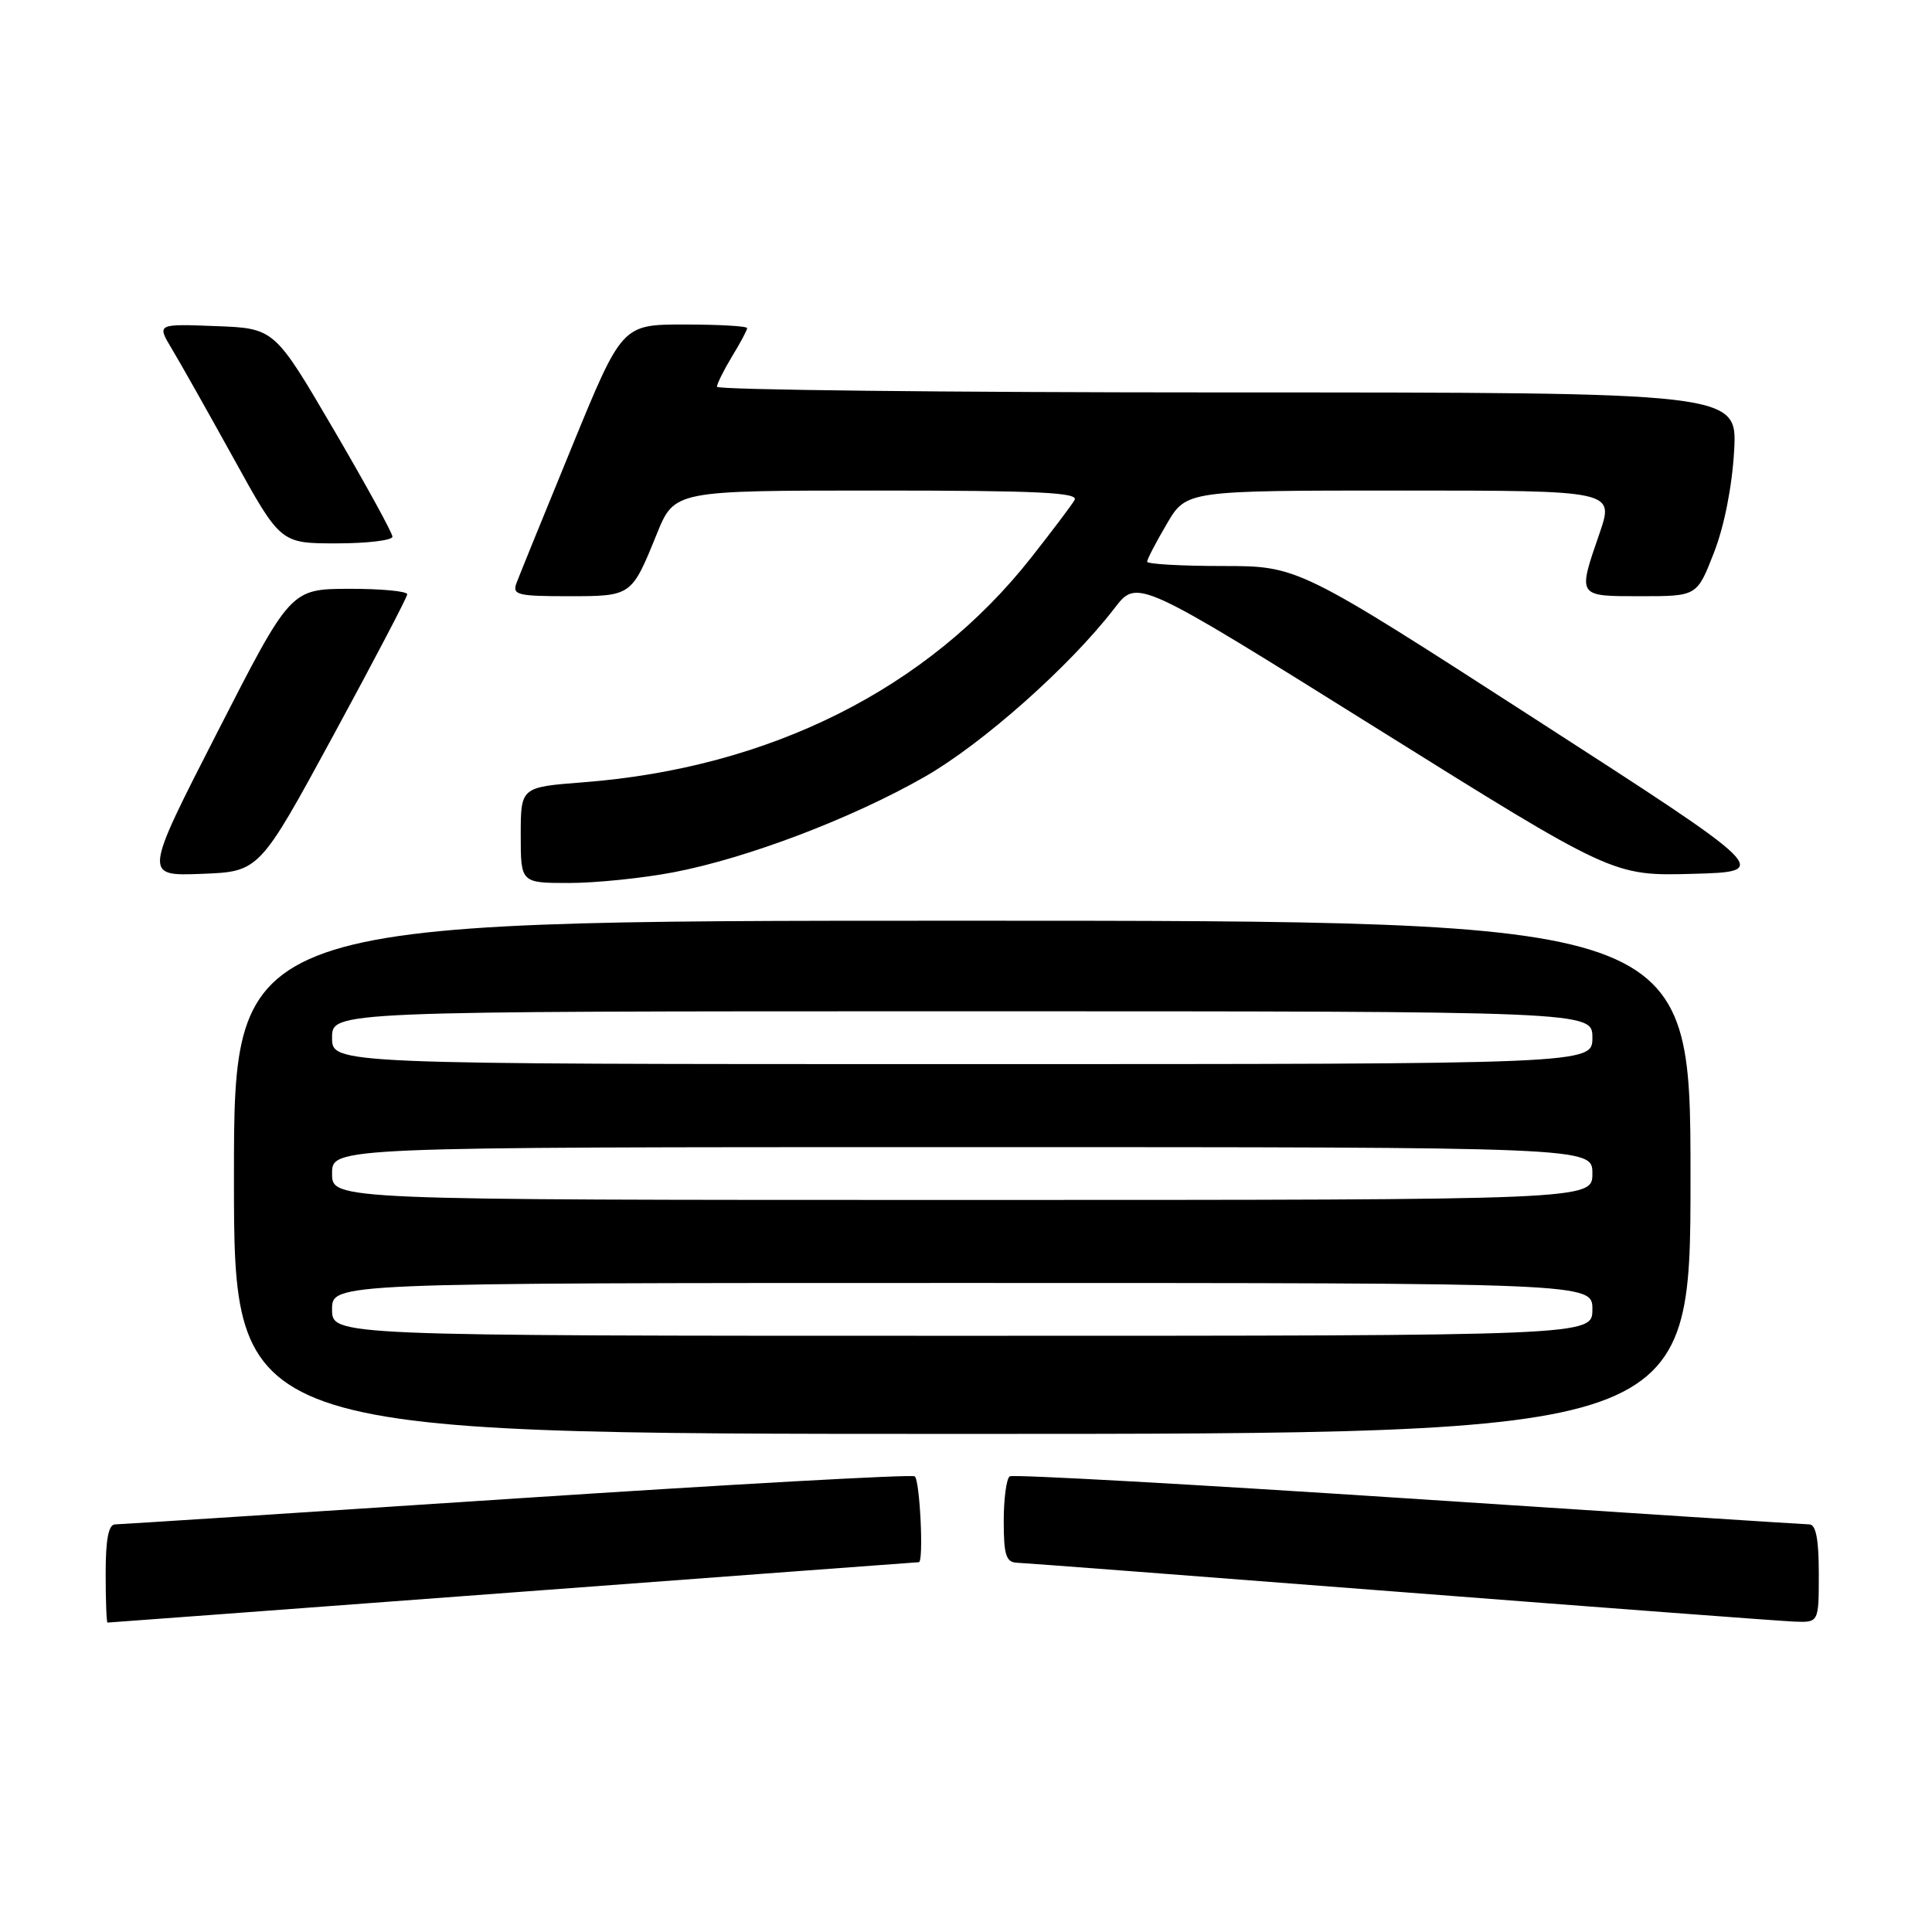 <?xml version="1.0" encoding="UTF-8" standalone="no"?>
<!DOCTYPE svg PUBLIC "-//W3C//DTD SVG 1.1//EN" "http://www.w3.org/Graphics/SVG/1.1/DTD/svg11.dtd" >
<svg xmlns="http://www.w3.org/2000/svg" xmlns:xlink="http://www.w3.org/1999/xlink" version="1.1" viewBox="0 0 256 256">
 <g >
 <path fill="currentColor"
d=" M 68.00 211.00 C 97.42 208.80 121.61 207.00 121.75 207.00 C 122.42 207.00 121.89 196.05 121.20 195.62 C 120.75 195.35 97.02 196.67 68.45 198.55 C 39.88 200.43 15.94 201.98 15.25 201.99 C 14.38 202.00 14.00 203.97 14.00 208.50 C 14.00 212.07 14.11 215.00 14.25 215.00 C 14.39 215.00 38.58 213.20 68.00 211.00 Z  M 241.00 208.50 C 241.00 203.97 240.62 202.00 239.75 201.99 C 239.06 201.98 215.12 200.43 186.55 198.55 C 157.98 196.67 134.25 195.35 133.80 195.62 C 133.36 195.89 133.00 198.57 133.00 201.56 C 133.00 206.05 133.31 207.01 134.75 207.07 C 135.71 207.10 158.55 208.85 185.50 210.94 C 212.45 213.03 235.96 214.80 237.75 214.87 C 241.00 215.00 241.00 215.00 241.00 208.50 Z  M 224.00 156.00 C 224.00 122.00 224.00 122.00 127.50 122.00 C 31.00 122.00 31.00 122.00 31.00 156.00 C 31.00 190.00 31.00 190.00 127.50 190.00 C 224.00 190.00 224.00 190.00 224.00 156.00 Z  M 89.26 115.58 C 99.02 113.71 112.84 108.46 122.51 102.94 C 130.18 98.56 141.79 88.26 147.68 80.59 C 150.68 76.67 150.68 76.67 182.21 96.37 C 213.73 116.07 213.73 116.07 224.25 115.79 C 234.77 115.50 234.77 115.50 203.38 95.25 C 171.99 75.00 171.99 75.00 161.99 75.00 C 156.50 75.00 152.00 74.74 152.00 74.43 C 152.00 74.11 153.17 71.86 154.60 69.43 C 157.19 65.00 157.19 65.00 185.54 65.00 C 213.89 65.00 213.89 65.00 211.95 70.66 C 209.03 79.13 208.94 79.00 217.43 79.00 C 224.86 79.00 224.86 79.00 227.10 73.25 C 228.47 69.75 229.51 64.47 229.78 59.75 C 230.21 52.00 230.21 52.00 162.61 52.00 C 125.42 52.00 95.00 51.66 95.00 51.25 C 95.01 50.84 95.91 49.03 97.00 47.23 C 98.10 45.43 99.00 43.74 99.00 43.48 C 99.00 43.21 95.27 43.00 90.71 43.00 C 82.42 43.00 82.42 43.00 75.76 59.25 C 72.09 68.19 68.80 76.29 68.44 77.25 C 67.85 78.82 68.56 79.00 75.27 79.00 C 83.71 79.00 83.67 79.03 87.03 70.75 C 89.37 65.00 89.37 65.00 116.24 65.00 C 137.46 65.00 142.97 65.26 142.39 66.25 C 141.99 66.94 139.40 70.38 136.63 73.89 C 122.96 91.26 102.03 101.76 77.26 103.66 C 69.00 104.30 69.00 104.30 69.00 110.65 C 69.00 117.00 69.00 117.00 75.41 117.00 C 78.94 117.00 85.17 116.36 89.26 115.58 Z  M 44.14 97.50 C 49.52 87.60 53.94 79.16 53.96 78.75 C 53.98 78.34 50.51 78.01 46.25 78.02 C 38.50 78.05 38.50 78.05 28.78 97.06 C 19.05 116.08 19.05 116.08 26.70 115.79 C 34.36 115.50 34.36 115.50 44.14 97.50 Z  M 52.00 71.11 C 52.00 70.62 48.48 64.21 44.18 56.86 C 36.36 43.50 36.36 43.50 28.57 43.21 C 20.78 42.91 20.78 42.91 22.76 46.21 C 23.85 48.02 27.54 54.56 30.96 60.75 C 37.17 72.00 37.17 72.00 44.59 72.00 C 48.66 72.00 52.00 71.60 52.00 71.11 Z  M 44.00 173.50 C 44.00 170.00 44.00 170.00 127.50 170.00 C 211.00 170.00 211.00 170.00 211.00 173.50 C 211.00 177.00 211.00 177.00 127.50 177.00 C 44.00 177.00 44.00 177.00 44.00 173.50 Z  M 44.00 155.50 C 44.00 152.00 44.00 152.00 127.50 152.00 C 211.00 152.00 211.00 152.00 211.00 155.50 C 211.00 159.00 211.00 159.00 127.50 159.00 C 44.00 159.00 44.00 159.00 44.00 155.50 Z  M 44.00 137.50 C 44.00 134.00 44.00 134.00 127.50 134.00 C 211.00 134.00 211.00 134.00 211.00 137.50 C 211.00 141.00 211.00 141.00 127.50 141.00 C 44.00 141.00 44.00 141.00 44.00 137.50 Z "/>
</g>
</svg>
